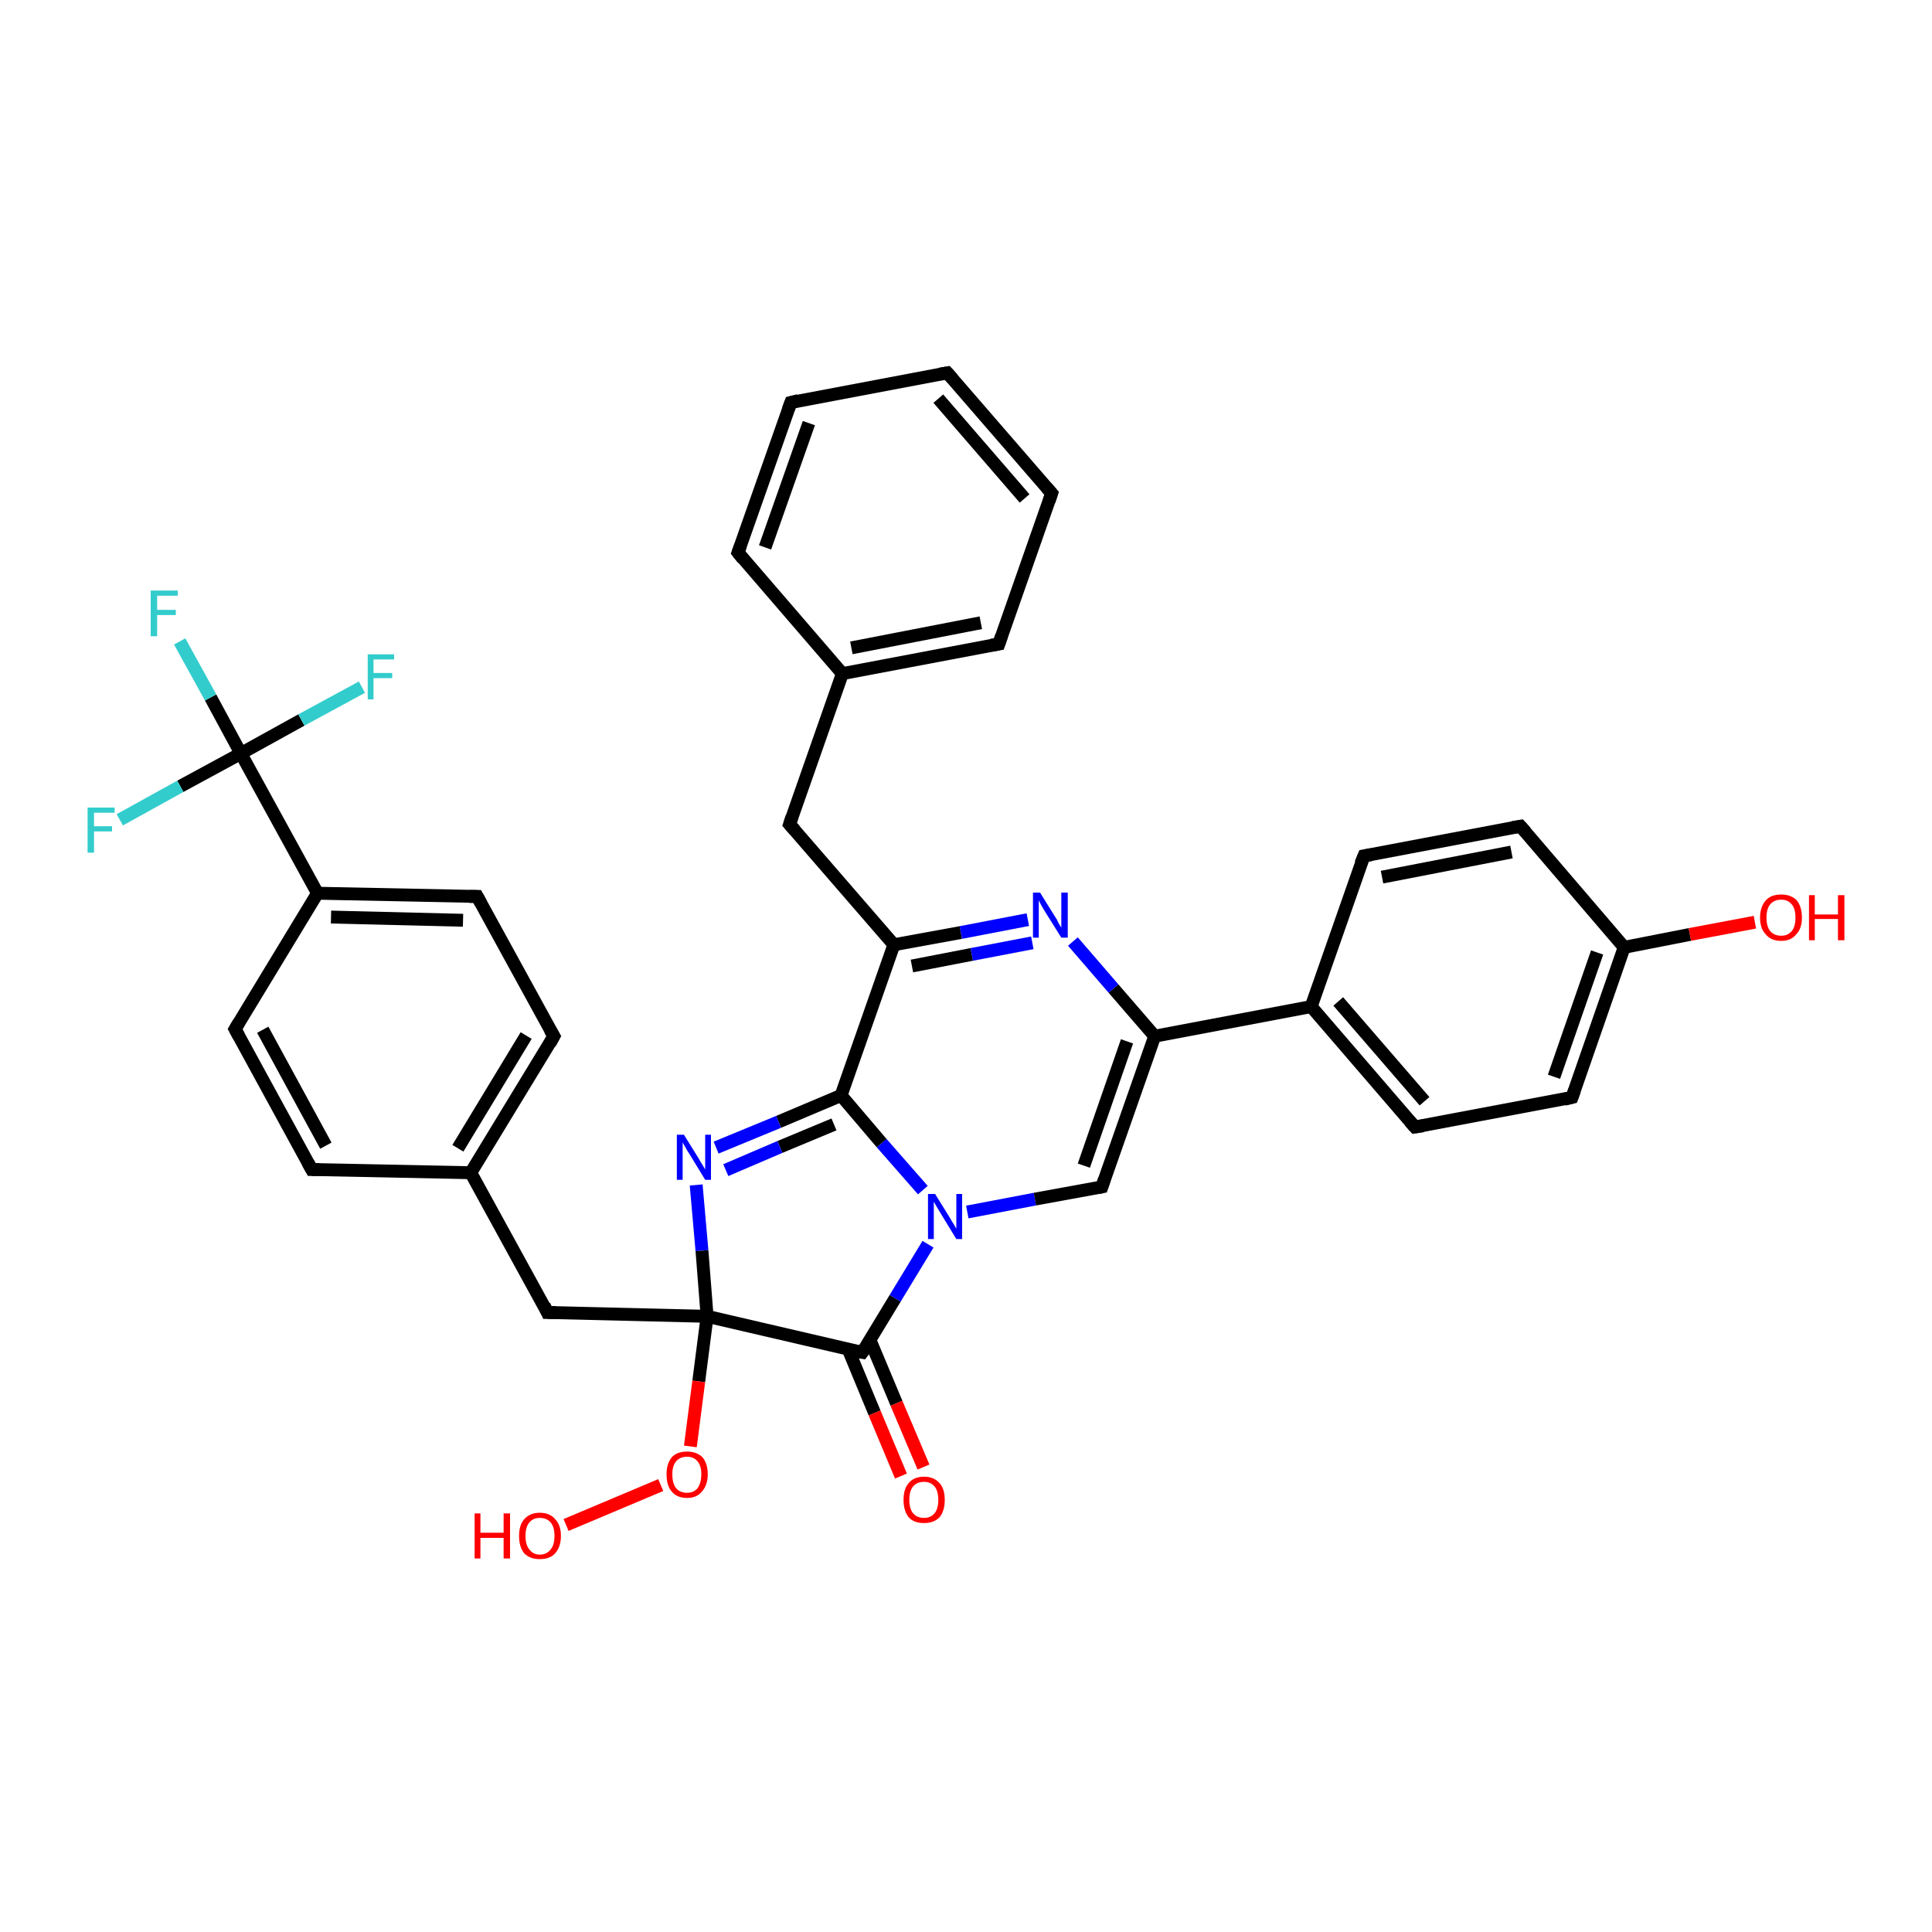 <?xml version='1.0' encoding='iso-8859-1'?>
<svg version='1.1' baseProfile='full'
              xmlns='http://www.w3.org/2000/svg'
                      xmlns:rdkit='http://www.rdkit.org/xml'
                      xmlns:xlink='http://www.w3.org/1999/xlink'
                  xml:space='preserve'
width='300px' height='300px' viewBox='0 0 300 300'>
<!-- END OF HEADER -->
<rect style='opacity:1.0;fill:#FFFFFF;stroke:none' width='300.0' height='300.0' x='0.0' y='0.0'> </rect>
<path class='bond-0 atom-0 atom-1' d='M 130.8,104.6 L 122.6,128.0' style='fill:none;fill-rule:evenodd;stroke:#000000;stroke-width:2.0px;stroke-linecap:butt;stroke-linejoin:miter;stroke-opacity:1' />
<path class='bond-1 atom-1 atom-2' d='M 122.6,128.0 L 138.8,146.7' style='fill:none;fill-rule:evenodd;stroke:#000000;stroke-width:2.0px;stroke-linecap:butt;stroke-linejoin:miter;stroke-opacity:1' />
<path class='bond-2 atom-2 atom-3' d='M 138.8,146.7 L 130.6,170.1' style='fill:none;fill-rule:evenodd;stroke:#000000;stroke-width:2.0px;stroke-linecap:butt;stroke-linejoin:miter;stroke-opacity:1' />
<path class='bond-3 atom-3 atom-4' d='M 130.6,170.1 L 120.9,174.2' style='fill:none;fill-rule:evenodd;stroke:#000000;stroke-width:2.0px;stroke-linecap:butt;stroke-linejoin:miter;stroke-opacity:1' />
<path class='bond-3 atom-3 atom-4' d='M 120.9,174.2 L 111.2,178.2' style='fill:none;fill-rule:evenodd;stroke:#0000FF;stroke-width:2.0px;stroke-linecap:butt;stroke-linejoin:miter;stroke-opacity:1' />
<path class='bond-3 atom-3 atom-4' d='M 129.5,174.6 L 121.1,178.1' style='fill:none;fill-rule:evenodd;stroke:#000000;stroke-width:2.0px;stroke-linecap:butt;stroke-linejoin:miter;stroke-opacity:1' />
<path class='bond-3 atom-3 atom-4' d='M 121.1,178.1 L 112.7,181.7' style='fill:none;fill-rule:evenodd;stroke:#0000FF;stroke-width:2.0px;stroke-linecap:butt;stroke-linejoin:miter;stroke-opacity:1' />
<path class='bond-4 atom-4 atom-5' d='M 108.1,184.0 L 109.0,194.2' style='fill:none;fill-rule:evenodd;stroke:#0000FF;stroke-width:2.0px;stroke-linecap:butt;stroke-linejoin:miter;stroke-opacity:1' />
<path class='bond-4 atom-4 atom-5' d='M 109.0,194.2 L 109.8,204.4' style='fill:none;fill-rule:evenodd;stroke:#000000;stroke-width:2.0px;stroke-linecap:butt;stroke-linejoin:miter;stroke-opacity:1' />
<path class='bond-5 atom-5 atom-6' d='M 109.8,204.4 L 133.9,210.0' style='fill:none;fill-rule:evenodd;stroke:#000000;stroke-width:2.0px;stroke-linecap:butt;stroke-linejoin:miter;stroke-opacity:1' />
<path class='bond-6 atom-6 atom-7' d='M 133.9,210.0 L 139.0,201.6' style='fill:none;fill-rule:evenodd;stroke:#000000;stroke-width:2.0px;stroke-linecap:butt;stroke-linejoin:miter;stroke-opacity:1' />
<path class='bond-6 atom-6 atom-7' d='M 139.0,201.6 L 144.1,193.2' style='fill:none;fill-rule:evenodd;stroke:#0000FF;stroke-width:2.0px;stroke-linecap:butt;stroke-linejoin:miter;stroke-opacity:1' />
<path class='bond-7 atom-7 atom-8' d='M 150.2,188.2 L 160.7,186.2' style='fill:none;fill-rule:evenodd;stroke:#0000FF;stroke-width:2.0px;stroke-linecap:butt;stroke-linejoin:miter;stroke-opacity:1' />
<path class='bond-7 atom-7 atom-8' d='M 160.7,186.2 L 171.1,184.3' style='fill:none;fill-rule:evenodd;stroke:#000000;stroke-width:2.0px;stroke-linecap:butt;stroke-linejoin:miter;stroke-opacity:1' />
<path class='bond-8 atom-8 atom-9' d='M 171.1,184.3 L 179.3,160.9' style='fill:none;fill-rule:evenodd;stroke:#000000;stroke-width:2.0px;stroke-linecap:butt;stroke-linejoin:miter;stroke-opacity:1' />
<path class='bond-8 atom-8 atom-9' d='M 168.3,181.0 L 175.0,161.7' style='fill:none;fill-rule:evenodd;stroke:#000000;stroke-width:2.0px;stroke-linecap:butt;stroke-linejoin:miter;stroke-opacity:1' />
<path class='bond-9 atom-9 atom-10' d='M 179.3,160.9 L 172.9,153.5' style='fill:none;fill-rule:evenodd;stroke:#000000;stroke-width:2.0px;stroke-linecap:butt;stroke-linejoin:miter;stroke-opacity:1' />
<path class='bond-9 atom-9 atom-10' d='M 172.9,153.5 L 166.6,146.2' style='fill:none;fill-rule:evenodd;stroke:#0000FF;stroke-width:2.0px;stroke-linecap:butt;stroke-linejoin:miter;stroke-opacity:1' />
<path class='bond-10 atom-9 atom-11' d='M 179.3,160.9 L 203.6,156.3' style='fill:none;fill-rule:evenodd;stroke:#000000;stroke-width:2.0px;stroke-linecap:butt;stroke-linejoin:miter;stroke-opacity:1' />
<path class='bond-11 atom-11 atom-12' d='M 203.6,156.3 L 219.7,175.0' style='fill:none;fill-rule:evenodd;stroke:#000000;stroke-width:2.0px;stroke-linecap:butt;stroke-linejoin:miter;stroke-opacity:1' />
<path class='bond-11 atom-11 atom-12' d='M 207.8,155.5 L 221.2,171.0' style='fill:none;fill-rule:evenodd;stroke:#000000;stroke-width:2.0px;stroke-linecap:butt;stroke-linejoin:miter;stroke-opacity:1' />
<path class='bond-12 atom-12 atom-13' d='M 219.7,175.0 L 244.1,170.4' style='fill:none;fill-rule:evenodd;stroke:#000000;stroke-width:2.0px;stroke-linecap:butt;stroke-linejoin:miter;stroke-opacity:1' />
<path class='bond-13 atom-13 atom-14' d='M 244.1,170.4 L 252.2,147.1' style='fill:none;fill-rule:evenodd;stroke:#000000;stroke-width:2.0px;stroke-linecap:butt;stroke-linejoin:miter;stroke-opacity:1' />
<path class='bond-13 atom-13 atom-14' d='M 241.3,167.2 L 248.0,147.9' style='fill:none;fill-rule:evenodd;stroke:#000000;stroke-width:2.0px;stroke-linecap:butt;stroke-linejoin:miter;stroke-opacity:1' />
<path class='bond-14 atom-14 atom-15' d='M 252.2,147.1 L 236.1,128.3' style='fill:none;fill-rule:evenodd;stroke:#000000;stroke-width:2.0px;stroke-linecap:butt;stroke-linejoin:miter;stroke-opacity:1' />
<path class='bond-15 atom-15 atom-16' d='M 236.1,128.3 L 211.8,132.9' style='fill:none;fill-rule:evenodd;stroke:#000000;stroke-width:2.0px;stroke-linecap:butt;stroke-linejoin:miter;stroke-opacity:1' />
<path class='bond-15 atom-15 atom-16' d='M 234.7,132.3 L 214.6,136.2' style='fill:none;fill-rule:evenodd;stroke:#000000;stroke-width:2.0px;stroke-linecap:butt;stroke-linejoin:miter;stroke-opacity:1' />
<path class='bond-16 atom-14 atom-17' d='M 252.2,147.1 L 262.4,145.1' style='fill:none;fill-rule:evenodd;stroke:#000000;stroke-width:2.0px;stroke-linecap:butt;stroke-linejoin:miter;stroke-opacity:1' />
<path class='bond-16 atom-14 atom-17' d='M 262.4,145.1 L 272.5,143.2' style='fill:none;fill-rule:evenodd;stroke:#FF0000;stroke-width:2.0px;stroke-linecap:butt;stroke-linejoin:miter;stroke-opacity:1' />
<path class='bond-17 atom-6 atom-18' d='M 131.7,209.5 L 135.8,219.4' style='fill:none;fill-rule:evenodd;stroke:#000000;stroke-width:2.0px;stroke-linecap:butt;stroke-linejoin:miter;stroke-opacity:1' />
<path class='bond-17 atom-6 atom-18' d='M 135.8,219.4 L 139.9,229.2' style='fill:none;fill-rule:evenodd;stroke:#FF0000;stroke-width:2.0px;stroke-linecap:butt;stroke-linejoin:miter;stroke-opacity:1' />
<path class='bond-17 atom-6 atom-18' d='M 135.1,208.1 L 139.2,217.9' style='fill:none;fill-rule:evenodd;stroke:#000000;stroke-width:2.0px;stroke-linecap:butt;stroke-linejoin:miter;stroke-opacity:1' />
<path class='bond-17 atom-6 atom-18' d='M 139.2,217.9 L 143.4,227.8' style='fill:none;fill-rule:evenodd;stroke:#FF0000;stroke-width:2.0px;stroke-linecap:butt;stroke-linejoin:miter;stroke-opacity:1' />
<path class='bond-18 atom-5 atom-19' d='M 109.8,204.4 L 108.5,214.5' style='fill:none;fill-rule:evenodd;stroke:#000000;stroke-width:2.0px;stroke-linecap:butt;stroke-linejoin:miter;stroke-opacity:1' />
<path class='bond-18 atom-5 atom-19' d='M 108.5,214.5 L 107.2,224.6' style='fill:none;fill-rule:evenodd;stroke:#FF0000;stroke-width:2.0px;stroke-linecap:butt;stroke-linejoin:miter;stroke-opacity:1' />
<path class='bond-19 atom-19 atom-20' d='M 102.6,230.6 L 87.9,236.8' style='fill:none;fill-rule:evenodd;stroke:#FF0000;stroke-width:2.0px;stroke-linecap:butt;stroke-linejoin:miter;stroke-opacity:1' />
<path class='bond-20 atom-5 atom-21' d='M 109.8,204.4 L 85.0,203.8' style='fill:none;fill-rule:evenodd;stroke:#000000;stroke-width:2.0px;stroke-linecap:butt;stroke-linejoin:miter;stroke-opacity:1' />
<path class='bond-21 atom-21 atom-22' d='M 85.0,203.8 L 73.1,182.1' style='fill:none;fill-rule:evenodd;stroke:#000000;stroke-width:2.0px;stroke-linecap:butt;stroke-linejoin:miter;stroke-opacity:1' />
<path class='bond-22 atom-22 atom-23' d='M 73.1,182.1 L 86.0,160.9' style='fill:none;fill-rule:evenodd;stroke:#000000;stroke-width:2.0px;stroke-linecap:butt;stroke-linejoin:miter;stroke-opacity:1' />
<path class='bond-22 atom-22 atom-23' d='M 71.1,178.3 L 81.7,160.8' style='fill:none;fill-rule:evenodd;stroke:#000000;stroke-width:2.0px;stroke-linecap:butt;stroke-linejoin:miter;stroke-opacity:1' />
<path class='bond-23 atom-23 atom-24' d='M 86.0,160.9 L 74.1,139.2' style='fill:none;fill-rule:evenodd;stroke:#000000;stroke-width:2.0px;stroke-linecap:butt;stroke-linejoin:miter;stroke-opacity:1' />
<path class='bond-24 atom-24 atom-25' d='M 74.1,139.2 L 49.3,138.7' style='fill:none;fill-rule:evenodd;stroke:#000000;stroke-width:2.0px;stroke-linecap:butt;stroke-linejoin:miter;stroke-opacity:1' />
<path class='bond-24 atom-24 atom-25' d='M 71.9,142.9 L 51.4,142.4' style='fill:none;fill-rule:evenodd;stroke:#000000;stroke-width:2.0px;stroke-linecap:butt;stroke-linejoin:miter;stroke-opacity:1' />
<path class='bond-25 atom-25 atom-26' d='M 49.3,138.7 L 36.5,159.8' style='fill:none;fill-rule:evenodd;stroke:#000000;stroke-width:2.0px;stroke-linecap:butt;stroke-linejoin:miter;stroke-opacity:1' />
<path class='bond-26 atom-26 atom-27' d='M 36.5,159.8 L 48.4,181.6' style='fill:none;fill-rule:evenodd;stroke:#000000;stroke-width:2.0px;stroke-linecap:butt;stroke-linejoin:miter;stroke-opacity:1' />
<path class='bond-26 atom-26 atom-27' d='M 40.8,159.9 L 50.6,177.9' style='fill:none;fill-rule:evenodd;stroke:#000000;stroke-width:2.0px;stroke-linecap:butt;stroke-linejoin:miter;stroke-opacity:1' />
<path class='bond-27 atom-25 atom-28' d='M 49.3,138.7 L 37.4,117.0' style='fill:none;fill-rule:evenodd;stroke:#000000;stroke-width:2.0px;stroke-linecap:butt;stroke-linejoin:miter;stroke-opacity:1' />
<path class='bond-28 atom-28 atom-29' d='M 37.4,117.0 L 32.7,108.3' style='fill:none;fill-rule:evenodd;stroke:#000000;stroke-width:2.0px;stroke-linecap:butt;stroke-linejoin:miter;stroke-opacity:1' />
<path class='bond-28 atom-28 atom-29' d='M 32.7,108.3 L 27.9,99.6' style='fill:none;fill-rule:evenodd;stroke:#33CCCC;stroke-width:2.0px;stroke-linecap:butt;stroke-linejoin:miter;stroke-opacity:1' />
<path class='bond-29 atom-28 atom-30' d='M 37.4,117.0 L 46.8,111.8' style='fill:none;fill-rule:evenodd;stroke:#000000;stroke-width:2.0px;stroke-linecap:butt;stroke-linejoin:miter;stroke-opacity:1' />
<path class='bond-29 atom-28 atom-30' d='M 46.8,111.8 L 56.2,106.7' style='fill:none;fill-rule:evenodd;stroke:#33CCCC;stroke-width:2.0px;stroke-linecap:butt;stroke-linejoin:miter;stroke-opacity:1' />
<path class='bond-30 atom-28 atom-31' d='M 37.4,117.0 L 28.0,122.1' style='fill:none;fill-rule:evenodd;stroke:#000000;stroke-width:2.0px;stroke-linecap:butt;stroke-linejoin:miter;stroke-opacity:1' />
<path class='bond-30 atom-28 atom-31' d='M 28.0,122.1 L 18.6,127.3' style='fill:none;fill-rule:evenodd;stroke:#33CCCC;stroke-width:2.0px;stroke-linecap:butt;stroke-linejoin:miter;stroke-opacity:1' />
<path class='bond-31 atom-0 atom-32' d='M 130.8,104.6 L 155.1,100.0' style='fill:none;fill-rule:evenodd;stroke:#000000;stroke-width:2.0px;stroke-linecap:butt;stroke-linejoin:miter;stroke-opacity:1' />
<path class='bond-31 atom-0 atom-32' d='M 132.2,100.6 L 152.3,96.7' style='fill:none;fill-rule:evenodd;stroke:#000000;stroke-width:2.0px;stroke-linecap:butt;stroke-linejoin:miter;stroke-opacity:1' />
<path class='bond-32 atom-32 atom-33' d='M 155.1,100.0 L 163.3,76.6' style='fill:none;fill-rule:evenodd;stroke:#000000;stroke-width:2.0px;stroke-linecap:butt;stroke-linejoin:miter;stroke-opacity:1' />
<path class='bond-33 atom-33 atom-34' d='M 163.3,76.6 L 147.1,57.9' style='fill:none;fill-rule:evenodd;stroke:#000000;stroke-width:2.0px;stroke-linecap:butt;stroke-linejoin:miter;stroke-opacity:1' />
<path class='bond-33 atom-33 atom-34' d='M 159.1,77.4 L 145.7,61.9' style='fill:none;fill-rule:evenodd;stroke:#000000;stroke-width:2.0px;stroke-linecap:butt;stroke-linejoin:miter;stroke-opacity:1' />
<path class='bond-34 atom-34 atom-35' d='M 147.1,57.9 L 122.8,62.5' style='fill:none;fill-rule:evenodd;stroke:#000000;stroke-width:2.0px;stroke-linecap:butt;stroke-linejoin:miter;stroke-opacity:1' />
<path class='bond-35 atom-35 atom-36' d='M 122.8,62.5 L 114.6,85.8' style='fill:none;fill-rule:evenodd;stroke:#000000;stroke-width:2.0px;stroke-linecap:butt;stroke-linejoin:miter;stroke-opacity:1' />
<path class='bond-35 atom-35 atom-36' d='M 125.6,65.7 L 118.8,85.0' style='fill:none;fill-rule:evenodd;stroke:#000000;stroke-width:2.0px;stroke-linecap:butt;stroke-linejoin:miter;stroke-opacity:1' />
<path class='bond-36 atom-7 atom-3' d='M 143.3,184.8 L 136.9,177.5' style='fill:none;fill-rule:evenodd;stroke:#0000FF;stroke-width:2.0px;stroke-linecap:butt;stroke-linejoin:miter;stroke-opacity:1' />
<path class='bond-36 atom-7 atom-3' d='M 136.9,177.5 L 130.6,170.1' style='fill:none;fill-rule:evenodd;stroke:#000000;stroke-width:2.0px;stroke-linecap:butt;stroke-linejoin:miter;stroke-opacity:1' />
<path class='bond-37 atom-2 atom-10' d='M 138.8,146.7 L 149.2,144.8' style='fill:none;fill-rule:evenodd;stroke:#000000;stroke-width:2.0px;stroke-linecap:butt;stroke-linejoin:miter;stroke-opacity:1' />
<path class='bond-37 atom-2 atom-10' d='M 149.2,144.8 L 159.6,142.8' style='fill:none;fill-rule:evenodd;stroke:#0000FF;stroke-width:2.0px;stroke-linecap:butt;stroke-linejoin:miter;stroke-opacity:1' />
<path class='bond-37 atom-2 atom-10' d='M 141.6,150.0 L 150.9,148.2' style='fill:none;fill-rule:evenodd;stroke:#000000;stroke-width:2.0px;stroke-linecap:butt;stroke-linejoin:miter;stroke-opacity:1' />
<path class='bond-37 atom-2 atom-10' d='M 150.9,148.2 L 160.3,146.4' style='fill:none;fill-rule:evenodd;stroke:#0000FF;stroke-width:2.0px;stroke-linecap:butt;stroke-linejoin:miter;stroke-opacity:1' />
<path class='bond-38 atom-16 atom-11' d='M 211.8,132.9 L 203.6,156.3' style='fill:none;fill-rule:evenodd;stroke:#000000;stroke-width:2.0px;stroke-linecap:butt;stroke-linejoin:miter;stroke-opacity:1' />
<path class='bond-39 atom-27 atom-22' d='M 48.4,181.6 L 73.1,182.1' style='fill:none;fill-rule:evenodd;stroke:#000000;stroke-width:2.0px;stroke-linecap:butt;stroke-linejoin:miter;stroke-opacity:1' />
<path class='bond-40 atom-36 atom-0' d='M 114.6,85.8 L 130.8,104.6' style='fill:none;fill-rule:evenodd;stroke:#000000;stroke-width:2.0px;stroke-linecap:butt;stroke-linejoin:miter;stroke-opacity:1' />
<path d='M 123.0,126.8 L 122.6,128.0 L 123.4,128.9' style='fill:none;stroke:#000000;stroke-width:2.0px;stroke-linecap:butt;stroke-linejoin:miter;stroke-opacity:1;' />
<path d='M 132.7,209.8 L 133.9,210.0 L 134.2,209.6' style='fill:none;stroke:#000000;stroke-width:2.0px;stroke-linecap:butt;stroke-linejoin:miter;stroke-opacity:1;' />
<path d='M 170.6,184.4 L 171.1,184.3 L 171.5,183.1' style='fill:none;stroke:#000000;stroke-width:2.0px;stroke-linecap:butt;stroke-linejoin:miter;stroke-opacity:1;' />
<path d='M 218.9,174.1 L 219.7,175.0 L 221.0,174.8' style='fill:none;stroke:#000000;stroke-width:2.0px;stroke-linecap:butt;stroke-linejoin:miter;stroke-opacity:1;' />
<path d='M 242.9,170.7 L 244.1,170.4 L 244.5,169.3' style='fill:none;stroke:#000000;stroke-width:2.0px;stroke-linecap:butt;stroke-linejoin:miter;stroke-opacity:1;' />
<path d='M 236.9,129.2 L 236.1,128.3 L 234.9,128.5' style='fill:none;stroke:#000000;stroke-width:2.0px;stroke-linecap:butt;stroke-linejoin:miter;stroke-opacity:1;' />
<path d='M 213.0,132.7 L 211.8,132.9 L 211.3,134.1' style='fill:none;stroke:#000000;stroke-width:2.0px;stroke-linecap:butt;stroke-linejoin:miter;stroke-opacity:1;' />
<path d='M 86.3,203.8 L 85.0,203.8 L 84.5,202.7' style='fill:none;stroke:#000000;stroke-width:2.0px;stroke-linecap:butt;stroke-linejoin:miter;stroke-opacity:1;' />
<path d='M 85.4,162.0 L 86.0,160.9 L 85.4,159.9' style='fill:none;stroke:#000000;stroke-width:2.0px;stroke-linecap:butt;stroke-linejoin:miter;stroke-opacity:1;' />
<path d='M 74.7,140.3 L 74.1,139.2 L 72.9,139.2' style='fill:none;stroke:#000000;stroke-width:2.0px;stroke-linecap:butt;stroke-linejoin:miter;stroke-opacity:1;' />
<path d='M 37.1,158.8 L 36.5,159.8 L 37.1,160.9' style='fill:none;stroke:#000000;stroke-width:2.0px;stroke-linecap:butt;stroke-linejoin:miter;stroke-opacity:1;' />
<path d='M 47.8,180.5 L 48.4,181.6 L 49.6,181.6' style='fill:none;stroke:#000000;stroke-width:2.0px;stroke-linecap:butt;stroke-linejoin:miter;stroke-opacity:1;' />
<path d='M 153.9,100.2 L 155.1,100.0 L 155.5,98.8' style='fill:none;stroke:#000000;stroke-width:2.0px;stroke-linecap:butt;stroke-linejoin:miter;stroke-opacity:1;' />
<path d='M 162.9,77.8 L 163.3,76.6 L 162.5,75.7' style='fill:none;stroke:#000000;stroke-width:2.0px;stroke-linecap:butt;stroke-linejoin:miter;stroke-opacity:1;' />
<path d='M 147.9,58.8 L 147.1,57.9 L 145.9,58.1' style='fill:none;stroke:#000000;stroke-width:2.0px;stroke-linecap:butt;stroke-linejoin:miter;stroke-opacity:1;' />
<path d='M 124.0,62.2 L 122.8,62.5 L 122.4,63.6' style='fill:none;stroke:#000000;stroke-width:2.0px;stroke-linecap:butt;stroke-linejoin:miter;stroke-opacity:1;' />
<path d='M 115.0,84.7 L 114.6,85.8 L 115.4,86.8' style='fill:none;stroke:#000000;stroke-width:2.0px;stroke-linecap:butt;stroke-linejoin:miter;stroke-opacity:1;' />
<path class='atom-4' d='M 106.2 176.2
L 108.5 179.9
Q 108.7 180.3, 109.1 180.9
Q 109.5 181.6, 109.5 181.6
L 109.5 176.2
L 110.4 176.2
L 110.4 183.2
L 109.5 183.2
L 107.0 179.1
Q 106.7 178.7, 106.4 178.1
Q 106.1 177.6, 106.0 177.4
L 106.0 183.2
L 105.1 183.2
L 105.1 176.2
L 106.2 176.2
' fill='#0000FF'/>
<path class='atom-7' d='M 145.2 185.4
L 147.5 189.1
Q 147.7 189.5, 148.1 190.1
Q 148.5 190.8, 148.5 190.8
L 148.5 185.4
L 149.4 185.4
L 149.4 192.4
L 148.5 192.4
L 146.0 188.3
Q 145.7 187.8, 145.4 187.3
Q 145.1 186.8, 145.0 186.6
L 145.0 192.4
L 144.1 192.4
L 144.1 185.4
L 145.2 185.4
' fill='#0000FF'/>
<path class='atom-10' d='M 161.5 138.6
L 163.8 142.3
Q 164.1 142.7, 164.4 143.4
Q 164.8 144.0, 164.8 144.1
L 164.8 138.6
L 165.8 138.6
L 165.8 145.6
L 164.8 145.6
L 162.3 141.6
Q 162.0 141.1, 161.7 140.6
Q 161.4 140.0, 161.3 139.8
L 161.3 145.6
L 160.4 145.6
L 160.4 138.6
L 161.5 138.6
' fill='#0000FF'/>
<path class='atom-17' d='M 273.3 142.5
Q 273.3 140.8, 274.2 139.8
Q 275.0 138.9, 276.6 138.9
Q 278.1 138.9, 279.0 139.8
Q 279.8 140.8, 279.8 142.5
Q 279.8 144.2, 278.9 145.1
Q 278.1 146.1, 276.6 146.1
Q 275.0 146.1, 274.2 145.1
Q 273.3 144.2, 273.3 142.5
M 276.6 145.3
Q 277.6 145.3, 278.2 144.6
Q 278.8 143.9, 278.8 142.5
Q 278.8 141.1, 278.2 140.4
Q 277.6 139.7, 276.6 139.7
Q 275.5 139.7, 274.9 140.4
Q 274.3 141.1, 274.3 142.5
Q 274.3 143.9, 274.9 144.6
Q 275.5 145.3, 276.6 145.3
' fill='#FF0000'/>
<path class='atom-17' d='M 280.9 139.0
L 281.8 139.0
L 281.8 142.0
L 285.4 142.0
L 285.4 139.0
L 286.4 139.0
L 286.4 146.0
L 285.4 146.0
L 285.4 142.7
L 281.8 142.7
L 281.8 146.0
L 280.9 146.0
L 280.9 139.0
' fill='#FF0000'/>
<path class='atom-18' d='M 140.3 232.9
Q 140.3 231.2, 141.1 230.3
Q 141.9 229.3, 143.5 229.3
Q 145.0 229.3, 145.9 230.3
Q 146.7 231.2, 146.7 232.9
Q 146.7 234.6, 145.9 235.6
Q 145.0 236.5, 143.5 236.5
Q 141.9 236.5, 141.1 235.6
Q 140.3 234.6, 140.3 232.9
M 143.5 235.7
Q 144.5 235.7, 145.1 235.0
Q 145.7 234.3, 145.7 232.9
Q 145.7 231.5, 145.1 230.8
Q 144.5 230.1, 143.5 230.1
Q 142.4 230.1, 141.8 230.8
Q 141.2 231.5, 141.2 232.9
Q 141.2 234.3, 141.8 235.0
Q 142.4 235.7, 143.5 235.7
' fill='#FF0000'/>
<path class='atom-19' d='M 103.5 228.9
Q 103.5 227.3, 104.3 226.3
Q 105.1 225.4, 106.7 225.4
Q 108.2 225.4, 109.1 226.3
Q 109.9 227.3, 109.9 228.9
Q 109.9 230.6, 109.0 231.6
Q 108.2 232.6, 106.7 232.6
Q 105.1 232.6, 104.3 231.6
Q 103.5 230.7, 103.5 228.9
M 106.7 231.8
Q 107.7 231.8, 108.3 231.1
Q 108.9 230.3, 108.9 228.9
Q 108.9 227.6, 108.3 226.9
Q 107.7 226.2, 106.7 226.2
Q 105.6 226.2, 105.0 226.9
Q 104.4 227.6, 104.4 228.9
Q 104.4 230.4, 105.0 231.1
Q 105.6 231.8, 106.7 231.8
' fill='#FF0000'/>
<path class='atom-20' d='M 73.7 235.0
L 74.6 235.0
L 74.6 238.0
L 78.2 238.0
L 78.2 235.0
L 79.2 235.0
L 79.2 242.0
L 78.2 242.0
L 78.2 238.8
L 74.6 238.8
L 74.6 242.0
L 73.7 242.0
L 73.7 235.0
' fill='#FF0000'/>
<path class='atom-20' d='M 80.6 238.5
Q 80.6 236.8, 81.4 235.9
Q 82.3 234.9, 83.8 234.9
Q 85.4 234.9, 86.2 235.9
Q 87.1 236.8, 87.1 238.5
Q 87.1 240.2, 86.2 241.2
Q 85.4 242.1, 83.8 242.1
Q 82.3 242.1, 81.4 241.2
Q 80.6 240.2, 80.6 238.5
M 83.8 241.4
Q 84.9 241.4, 85.5 240.6
Q 86.1 239.9, 86.1 238.5
Q 86.1 237.1, 85.5 236.4
Q 84.9 235.7, 83.8 235.7
Q 82.8 235.7, 82.2 236.4
Q 81.6 237.1, 81.6 238.5
Q 81.6 239.9, 82.2 240.6
Q 82.8 241.4, 83.8 241.4
' fill='#FF0000'/>
<path class='atom-29' d='M 23.4 91.7
L 27.6 91.7
L 27.6 92.5
L 24.4 92.5
L 24.4 94.7
L 27.3 94.7
L 27.3 95.5
L 24.4 95.5
L 24.4 98.8
L 23.4 98.8
L 23.4 91.7
' fill='#33CCCC'/>
<path class='atom-30' d='M 57.1 101.6
L 61.2 101.6
L 61.2 102.4
L 58.0 102.4
L 58.0 104.5
L 60.9 104.5
L 60.9 105.3
L 58.0 105.3
L 58.0 108.6
L 57.1 108.6
L 57.1 101.6
' fill='#33CCCC'/>
<path class='atom-31' d='M 13.6 125.4
L 17.8 125.4
L 17.8 126.2
L 14.6 126.2
L 14.6 128.3
L 17.4 128.3
L 17.4 129.1
L 14.6 129.1
L 14.6 132.4
L 13.6 132.4
L 13.6 125.4
' fill='#33CCCC'/>
</svg>
